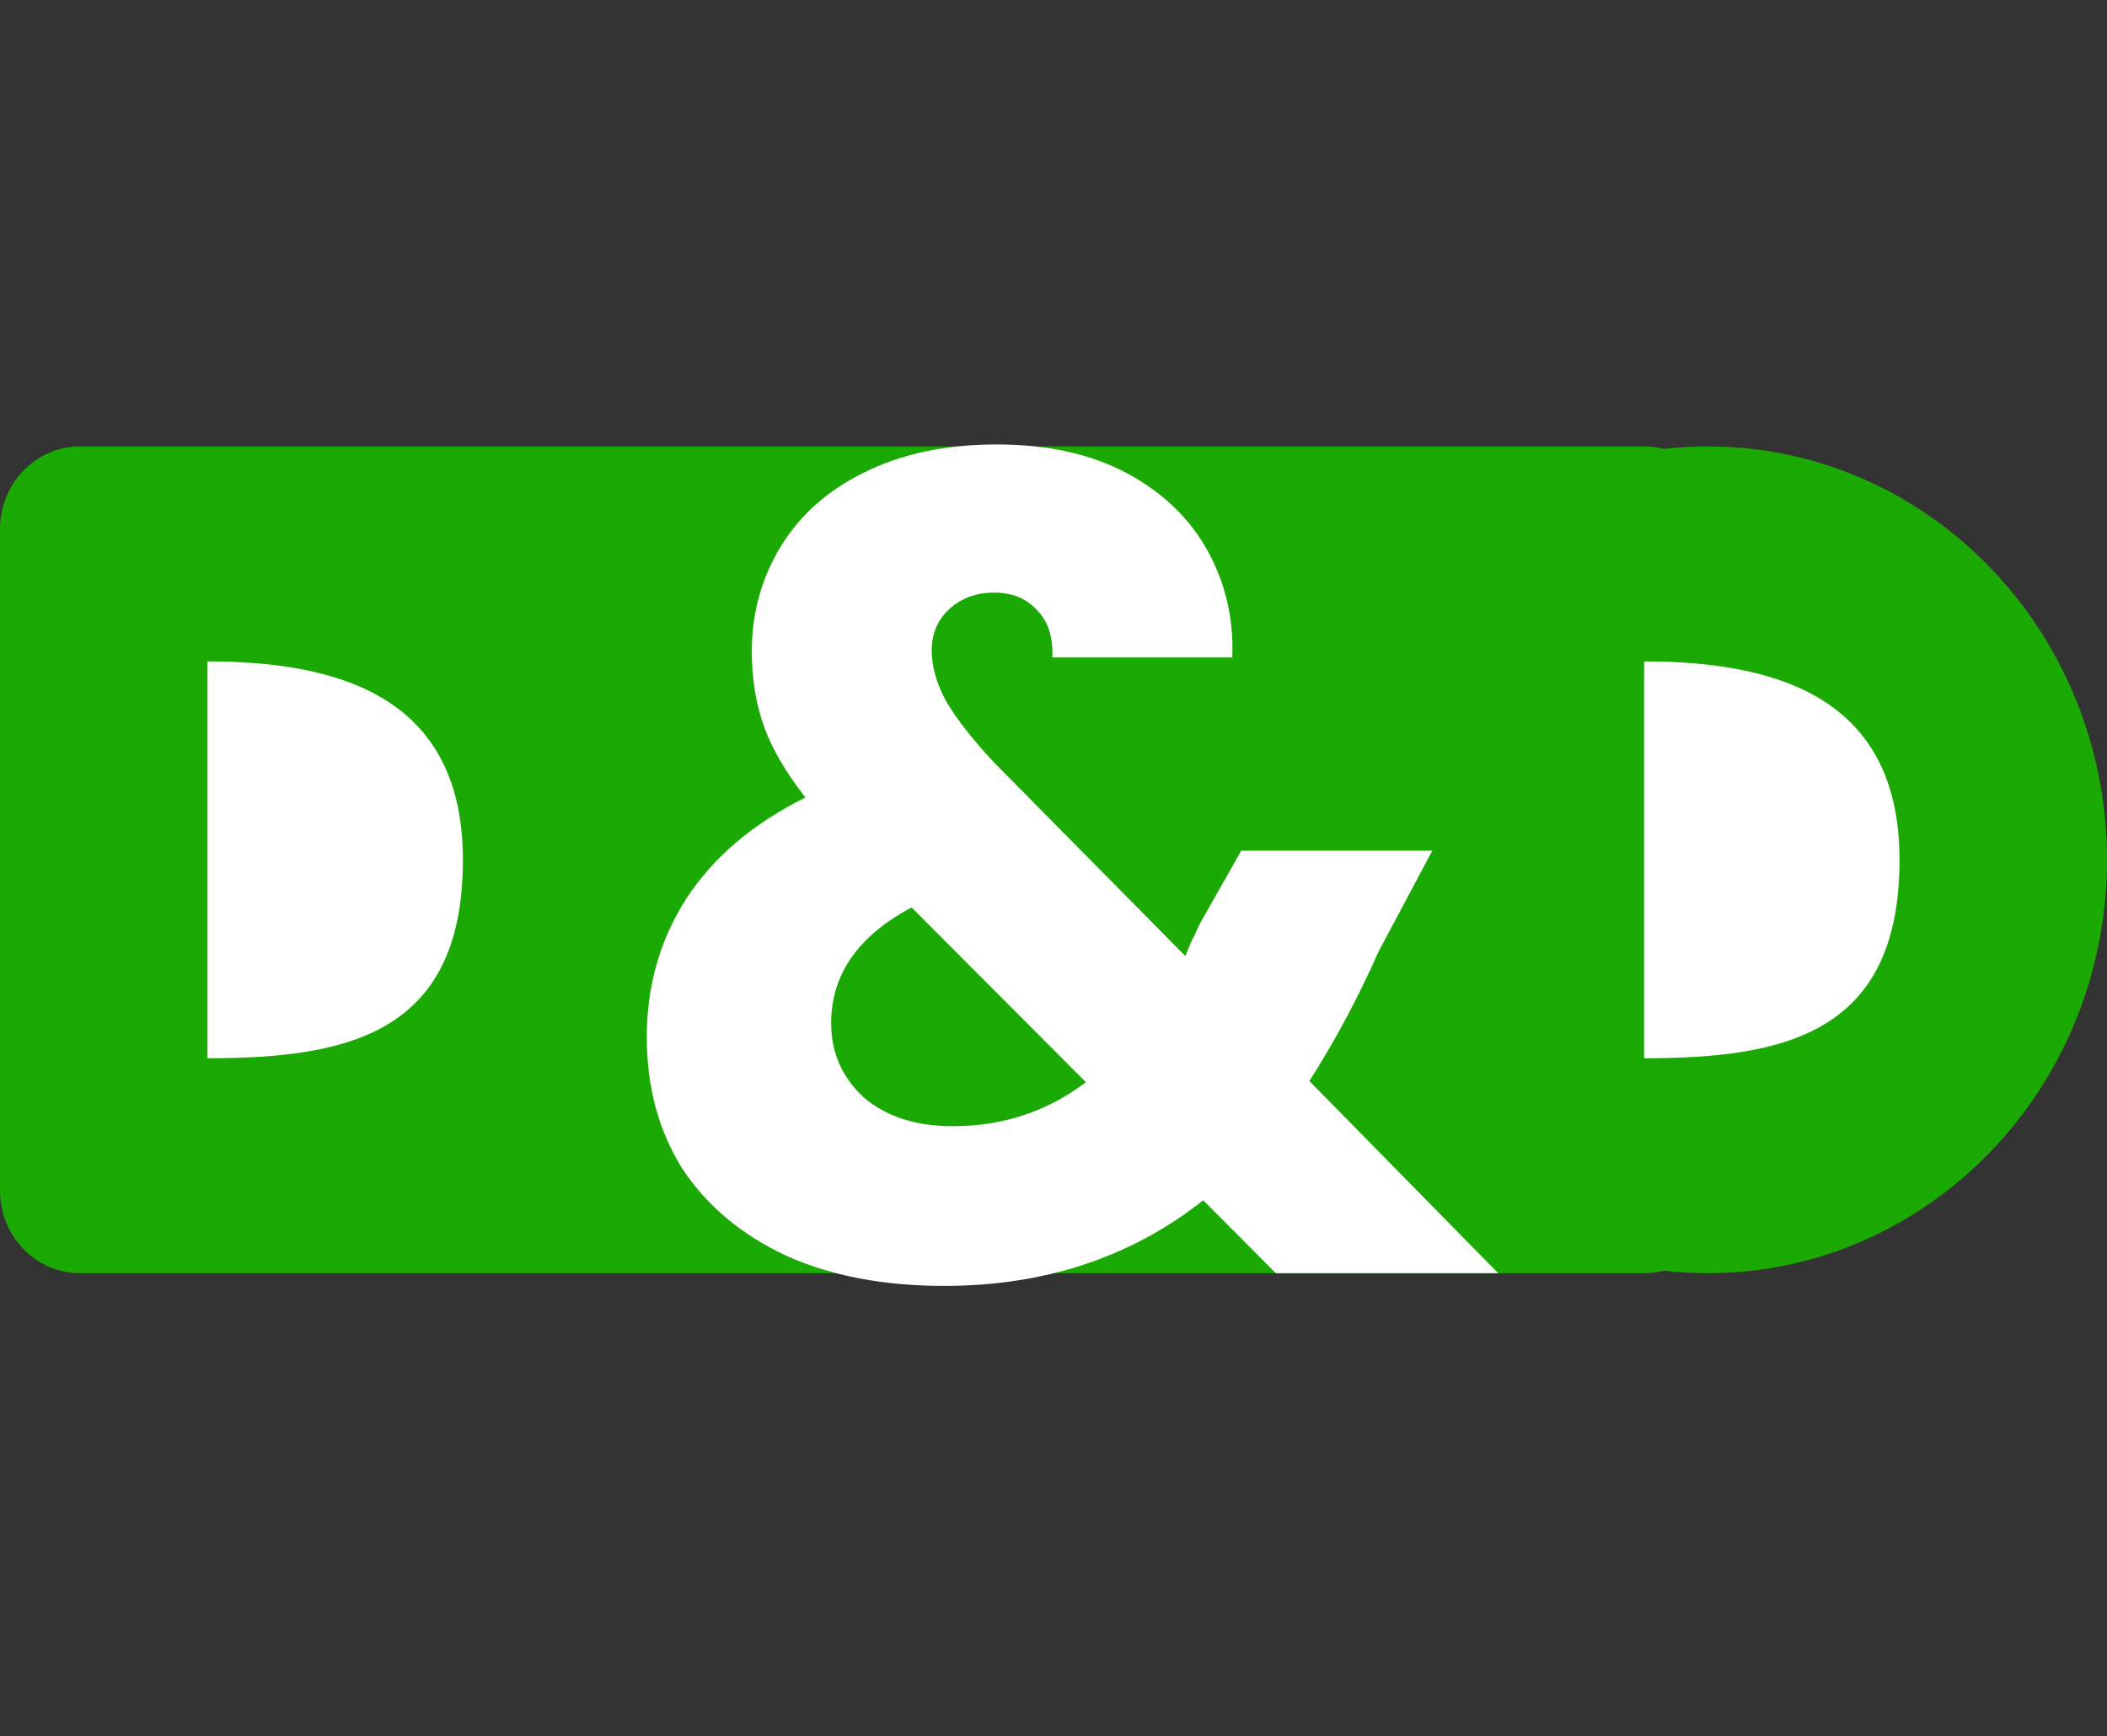 <svg width="108" height="89" viewBox="0 0 108 89" fill="none" xmlns="http://www.w3.org/2000/svg">
<rect x="0" y="0" width="108" height="89" fill="#333333" stroke="none"/>
<g clip-path="url(#clip0_17_100)">
<path d="M84.273 22.886H4.091C1.832 22.886 0 24.783 0 27.124V61.029C0 63.369 1.832 65.267 4.091 65.267H84.273C86.532 65.267 88.364 63.369 88.364 61.029V27.124C88.364 24.783 86.532 22.886 84.273 22.886Z" fill="#1BA904"/>
<path d="M87.546 65.267C98.842 65.267 108 55.779 108 44.076C108 32.373 98.842 22.886 87.546 22.886C76.249 22.886 67.091 32.373 67.091 44.076C67.091 55.779 76.249 65.267 87.546 65.267Z" fill="#1BA904"/>
<path d="M23.727 44.076C23.727 52.976 17.866 54.248 10.636 54.248C10.636 35.545 10.636 49.694 10.636 44.076C10.636 38.459 10.636 50.31 10.636 33.905C17.866 33.905 23.727 36.024 23.727 44.076Z" fill="white"/>
<path d="M97.364 44.076C97.364 52.976 91.503 54.248 84.273 54.248C84.273 35.545 84.273 49.694 84.273 44.076C84.273 38.459 84.273 50.31 84.273 33.905C91.503 33.905 97.364 36.024 97.364 44.076Z" fill="white"/>
<path d="M65.397 65.267L61.675 61.529C57.971 64.456 53.542 65.919 48.387 65.919C45.294 65.919 42.603 65.405 40.312 64.377C38.021 63.309 36.245 61.825 34.985 59.927C33.764 57.989 33.153 55.734 33.153 53.163C33.153 50.552 33.821 48.199 35.157 46.102C36.532 43.966 38.575 42.226 41.285 40.881C40.293 39.615 39.586 38.408 39.166 37.261C38.746 36.075 38.536 34.789 38.536 33.405C38.536 31.427 39.033 29.627 40.025 28.005C41.018 26.384 42.45 25.118 44.321 24.208C46.23 23.259 48.483 22.784 51.079 22.784C53.714 22.784 55.947 23.279 57.78 24.267C59.613 25.256 60.987 26.581 61.904 28.243C62.82 29.904 63.24 31.724 63.164 33.701H53.943C53.981 32.633 53.714 31.823 53.141 31.269C52.606 30.675 51.881 30.379 50.965 30.379C50.048 30.379 49.285 30.656 48.674 31.209C48.063 31.763 47.757 32.475 47.757 33.345C47.757 34.176 48.005 35.046 48.502 35.956C49.036 36.866 49.857 37.914 50.965 39.101L60.758 49.009C60.834 48.812 60.93 48.574 61.044 48.297C61.197 48.02 61.35 47.704 61.503 47.348L63.622 43.61H73.415L70.666 48.772C69.635 51.106 68.452 53.321 67.115 55.417L76.794 65.267H65.397ZM48.845 57.731C51.404 57.731 53.675 56.98 55.661 55.477L46.726 46.517C43.977 47.981 42.603 49.959 42.603 52.451C42.603 53.954 43.156 55.22 44.264 56.248C45.409 57.237 46.936 57.731 48.845 57.731Z" fill="white"/>
</g>
<defs>
<clipPath id="clip0_17_100">
<rect width="108" height="89" fill="white"/>
</clipPath>
</defs>
</svg>
